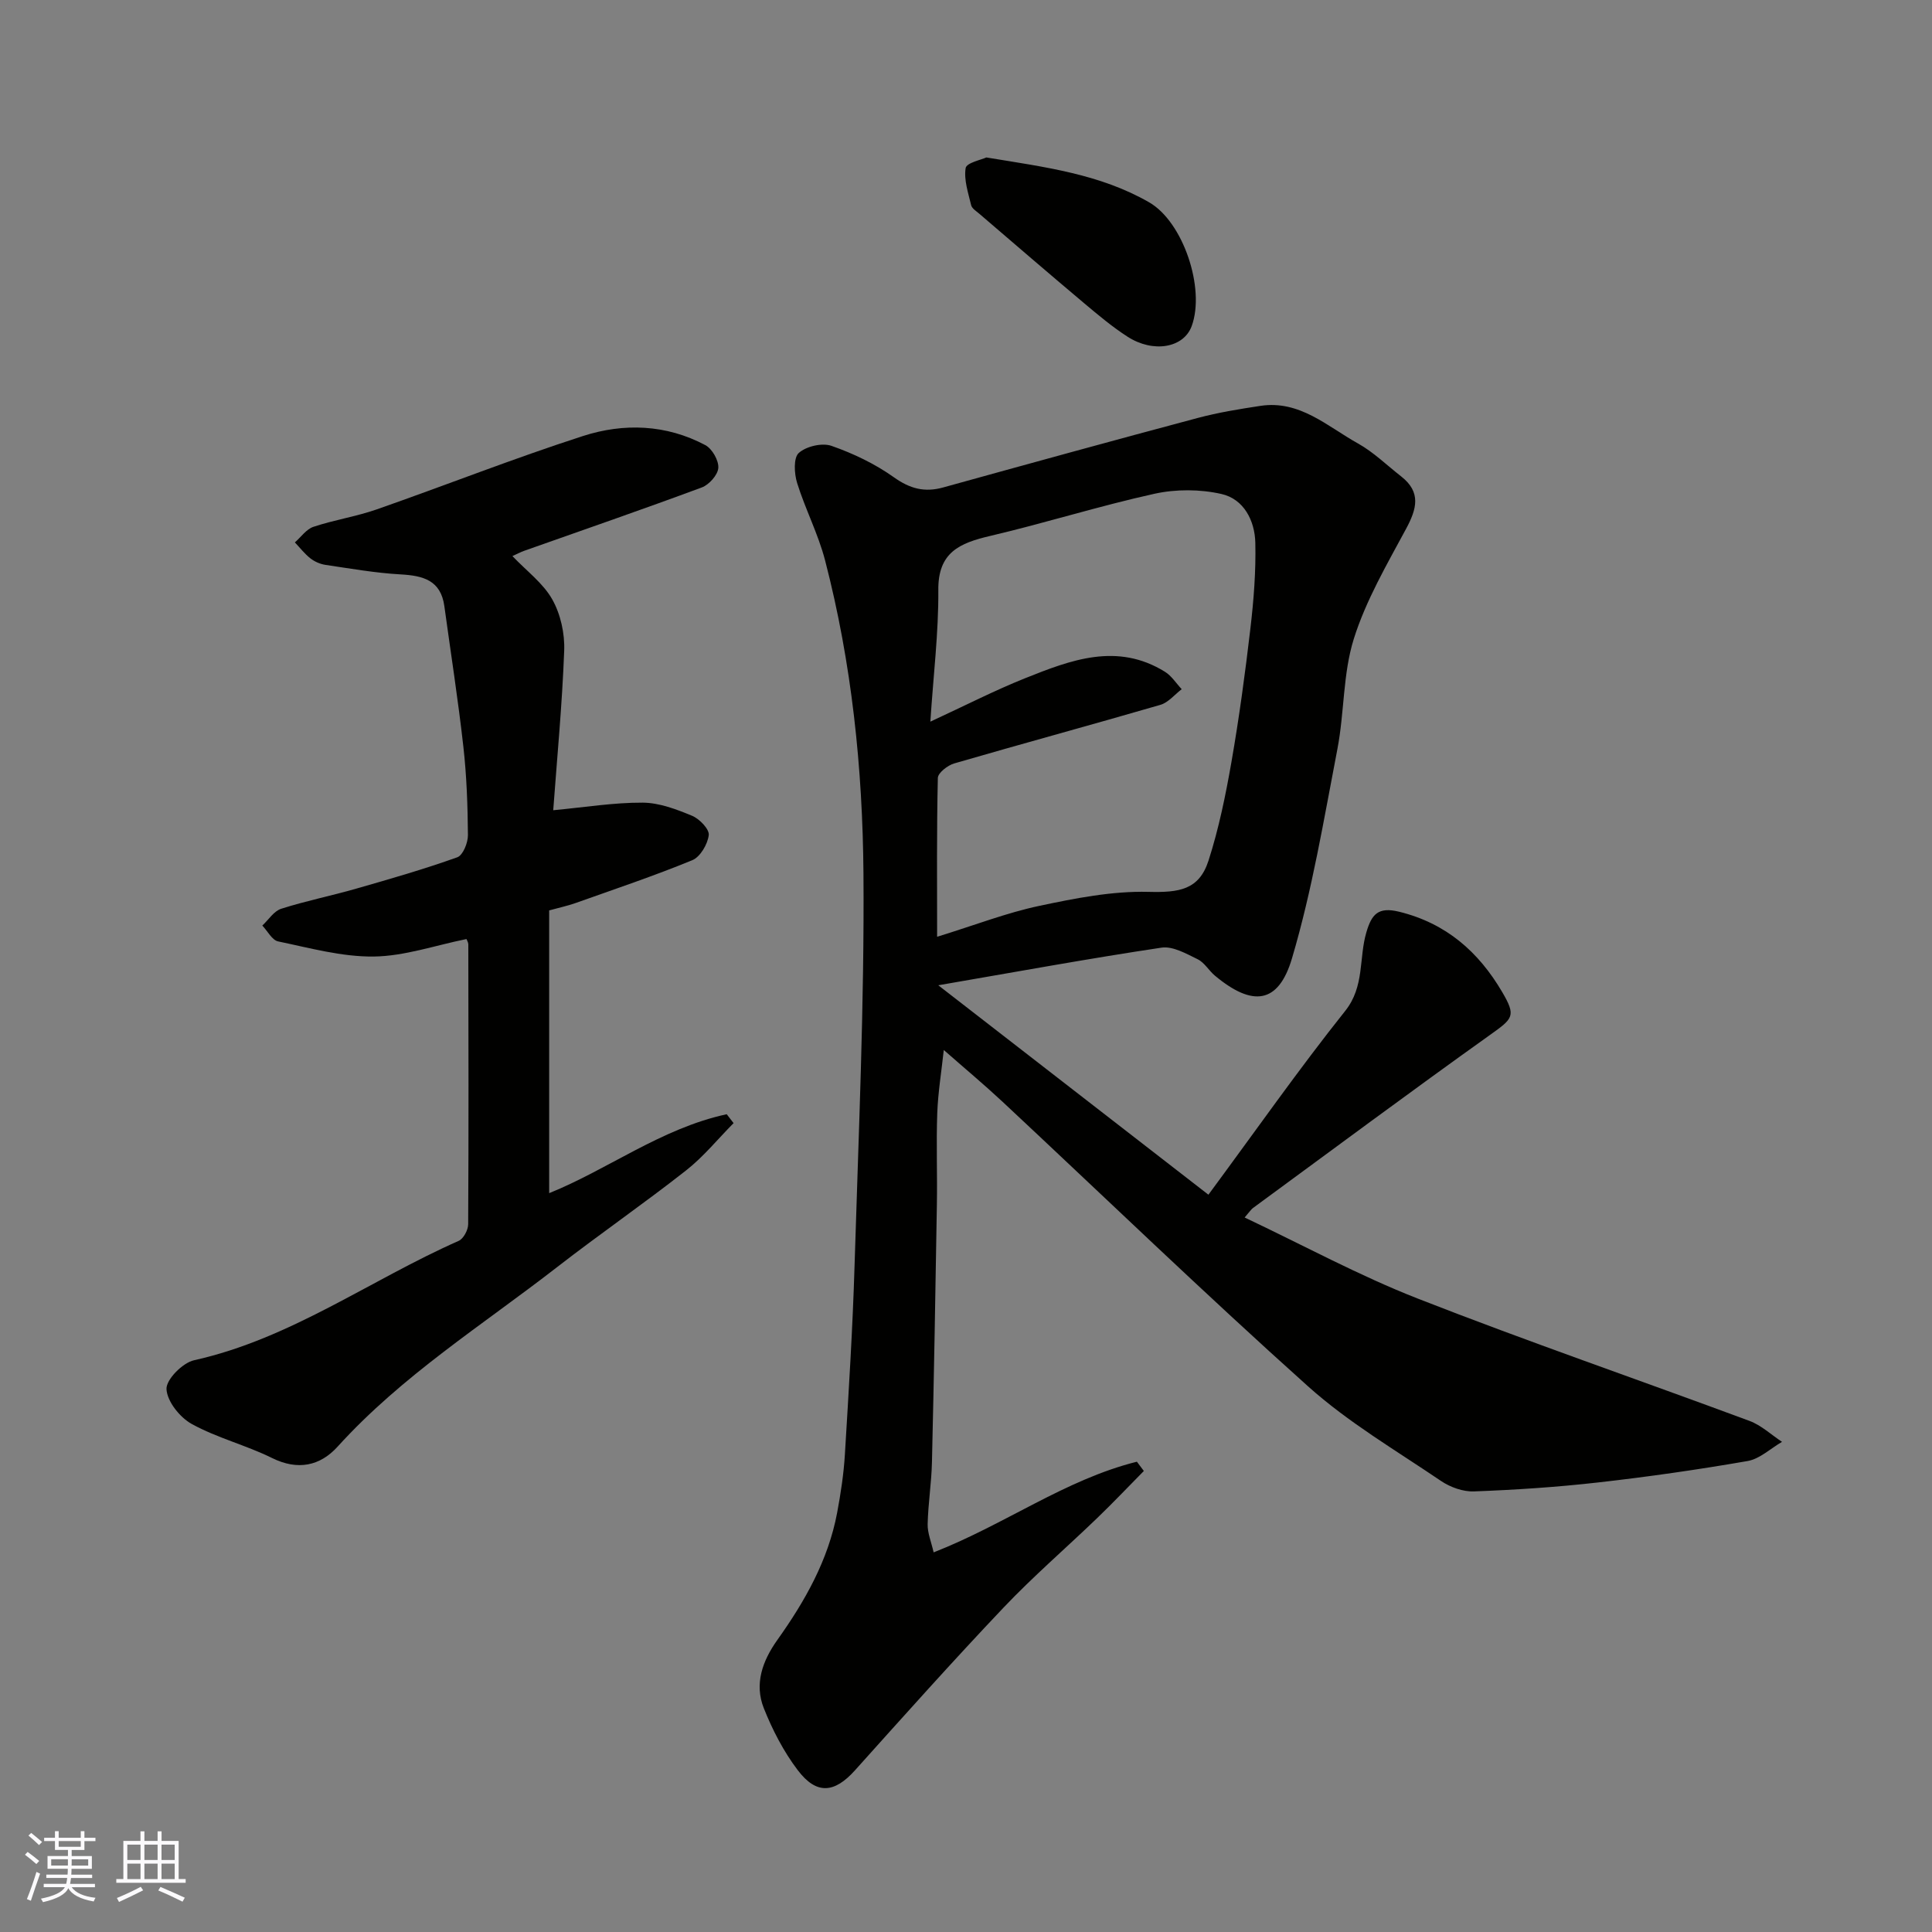 <svg enable-background="new 0 0 400 400" viewBox="0 0 400 400" xmlns="http://www.w3.org/2000/svg"><rect x="0" y="0" width="400" height="400" fill="#808080" stroke="none"/><g fill="#010100"><path d="m236.82 304.55c-3.21 3.25-6.36 6.57-9.65 9.74-6.45 6.21-13.25 12.07-19.41 18.56-10.46 11.02-20.59 22.36-30.75 33.68-4.23 4.71-7.94 5.12-11.85-.04-2.92-3.85-5.23-8.32-7.02-12.82-2-5.03-.28-9.8 2.79-14.12 5.72-8.03 10.54-16.52 12.39-26.35.75-4.01 1.37-8.08 1.61-12.16.79-13.03 1.61-26.06 2-39.1.82-27.03 2.04-54.07 1.84-81.1-.17-21.8-2.43-43.57-7.94-64.8-1.42-5.48-4.11-10.63-5.8-16.06-.6-1.94-.77-5.2.35-6.2 1.54-1.38 4.83-2.15 6.77-1.47 4.53 1.58 9.02 3.73 12.91 6.5 3.34 2.38 6.36 3.18 10.22 2.11 17.55-4.86 35.11-9.7 52.71-14.39 4.24-1.13 8.62-1.84 12.97-2.5 8.14-1.23 13.84 4.25 20.17 7.77 3.25 1.81 6 4.52 8.97 6.84 4.17 3.26 3.24 6.71 1.01 10.85-3.99 7.41-8.32 14.83-10.82 22.78-2.27 7.23-1.94 15.24-3.39 22.78-2.8 14.53-5.22 29.23-9.41 43.37-2.81 9.49-8.19 10.04-15.93 3.6-1.28-1.06-2.18-2.73-3.6-3.42-2.36-1.15-5.14-2.75-7.48-2.4-14.96 2.24-29.85 4.97-46.22 7.79 18.88 14.64 37.12 28.78 55.93 43.36 9.94-13.46 18.76-26.05 28.32-38.05 4.06-5.1 2.79-10.93 4.39-16.3 1.08-3.66 2.39-5.31 6.76-4.24 9.75 2.39 16.47 8.3 21.37 16.66 2.9 4.96 2.24 5.44-2.54 8.85-16.49 11.77-32.75 23.86-49.08 35.84-.39.29-.66.74-1.72 1.96 12.13 5.74 23.69 12.03 35.85 16.79 22.72 8.89 45.81 16.83 68.69 25.33 2.44.91 4.49 2.86 6.72 4.33-2.37 1.37-4.6 3.53-7.13 3.97-10.31 1.79-20.68 3.28-31.08 4.45-8.49.96-17.03 1.52-25.56 1.84-2.27.09-4.93-.87-6.86-2.18-9.32-6.32-19.17-12.1-27.5-19.57-21.45-19.22-42.19-39.25-63.25-58.92-3.85-3.59-7.9-6.97-12.17-10.72-.48 4.46-1.19 8.76-1.35 13.07-.23 6.32.03 12.66-.08 19-.29 17.77-.6 35.54-1.02 53.3-.1 4.27-.79 8.53-.89 12.81-.04 1.81.74 3.64 1.24 5.83 14.74-5.75 27.25-15.07 42.08-18.77.49.64.97 1.28 1.44 1.92zm-44.2-155.14c7.22-3.34 13.3-6.46 19.62-8.99 9.43-3.77 19.05-7.48 28.96-1.33 1.37.85 2.31 2.38 3.46 3.6-1.46 1.11-2.77 2.76-4.41 3.24-14.2 4.13-28.48 8-42.69 12.13-1.36.39-3.37 1.96-3.39 3.01-.25 10.82-.15 21.65-.15 32.88 8.02-2.48 14.45-4.98 21.11-6.39 7.45-1.58 15.13-3.1 22.66-2.91 6.32.16 10.46-.39 12.42-6.47 2.13-6.62 3.54-13.51 4.74-20.38 1.6-9.18 2.85-18.42 3.93-27.67.69-5.89 1.16-11.86 1.02-17.78-.11-4.56-2.38-9.02-6.99-10.07-4.43-1.01-9.46-1.03-13.9-.05-11.42 2.52-22.62 6.06-34.01 8.73-6.31 1.48-10.82 3.38-10.73 11.24.06 8.81-1.03 17.63-1.65 27.21z"/><path d="m96.58 194.42c-6.49 1.31-12.83 3.54-19.19 3.62-6.6.08-13.25-1.77-19.8-3.13-1.26-.26-2.19-2.14-3.28-3.28 1.29-1.2 2.39-3 3.91-3.48 5.09-1.63 10.37-2.68 15.51-4.16 7.03-2.01 14.07-4.04 20.95-6.5 1.17-.42 2.21-3 2.2-4.58-.05-6.09-.26-12.22-.94-18.27-1.09-9.74-2.61-19.42-3.94-29.13-.74-5.41-4.43-6.33-9.1-6.59-5.2-.29-10.36-1.21-15.52-1.97-1.09-.16-2.25-.67-3.12-1.35-1.2-.94-2.15-2.19-3.21-3.3 1.27-1.11 2.37-2.74 3.85-3.23 4.29-1.43 8.84-2.12 13.11-3.61 14.26-4.99 28.33-10.55 42.7-15.19 8.43-2.72 17.23-2.42 25.32 1.89 1.41.75 2.79 3.16 2.69 4.71-.1 1.46-1.91 3.49-3.42 4.05-12.19 4.53-24.49 8.77-36.75 13.11-.74.26-1.43.64-2.46 1.1 2.95 3.1 6.36 5.61 8.25 8.97 1.73 3.07 2.61 7.08 2.47 10.63-.42 11.19-1.49 22.35-2.27 33.02 6.59-.62 12.55-1.6 18.52-1.57 3.43.02 6.98 1.37 10.23 2.72 1.53.63 3.6 2.78 3.45 4-.23 1.9-1.76 4.52-3.42 5.2-7.96 3.27-16.14 6.01-24.26 8.9-1.52.54-3.12.87-5.36 1.49v58.54c12.11-4.87 23.27-13.44 36.76-16.34.47.61.95 1.23 1.42 1.84-3.27 3.3-6.24 6.98-9.87 9.82-8.73 6.86-17.88 13.17-26.65 19.98-15.46 12-32.15 22.49-45.46 37.18-3.63 4-8.24 5-13.59 2.35-5.38-2.66-11.36-4.15-16.59-7.03-2.47-1.35-5.12-4.67-5.25-7.23-.1-1.96 3.32-5.44 5.69-5.97 20.02-4.45 36.48-16.62 54.8-24.72 1-.44 1.96-2.25 1.97-3.43.11-19.32.06-38.65.03-57.97-.02-.45-.31-.88-.38-1.09z"/><path d="m204.21 32.6c12.27 2.01 23.51 3.43 33.71 9.29 7.03 4.04 11.65 17.79 8.82 25.59-1.65 4.56-7.96 5.67-13.31 2.22-3.15-2.03-6.05-4.47-8.92-6.88-7.3-6.14-14.52-12.36-21.76-18.57-.63-.54-1.53-1.09-1.69-1.79-.6-2.54-1.53-5.23-1.13-7.67.18-1.09 3.23-1.7 4.28-2.19z"/></g><path d="m5.17 384 .55-.58c.85.61 1.65 1.24 2.4 1.87l-.59.64c-.83-.73-1.62-1.37-2.36-1.93m1.22 9.53-.82-.34c.71-1.76 1.37-3.64 1.98-5.63.24.13.5.25.76.36-.6 1.67-1.24 3.54-1.92 5.61m-.5-13.5.57-.54c.56.44 1.31 1.06 2.26 1.87l-.64.64c-.68-.66-1.41-1.32-2.19-1.97m3.25.46h2.24v-1.36h.77v1.36h4.57v-1.36h.76v1.36h2.28v.69h-2.28v1.84h-2.64v1.26h4.18v2.64h-4.21c0 .45-.02.86-.05 1.21h4.32v.69h-4.38c-.04.34-.1.75-.19 1.22h5.15v.69h-4.82c.87 1.19 2.51 1.92 4.93 2.19-.17.31-.3.57-.37.76-2.77-.49-4.52-1.41-5.26-2.76-.56 1.26-2.3 2.23-5.24 2.9-.12-.24-.26-.48-.43-.72 2.73-.55 4.38-1.34 4.96-2.38h-4.38v-.69h4.65c.1-.38.17-.79.21-1.22h-4.32v-.69h4.4c.03-.34.05-.75.05-1.21h-4.2v-2.64h4.23v-1.26h-2.69v-1.84h-2.24zm1.46 4.46v1.29h3.45c.01-.4.02-.57.01-.53v-.32-.45h-3.46zm1.55-2.59h4.57v-1.19h-4.57zm6.11 2.59h-3.42v.77c-.01.19-.01.37-.02.53h3.44z" fill="#fbfafc"/><path d="m32.63 379.16h.82v1.98h3.54v7.89h1.45v.78h-14.36v-.78h1.46v-7.89h3.54v-1.98h.82v1.98h2.73zm-3.49 11.48.5.73c-1.61.82-3.28 1.63-5 2.41-.13-.27-.28-.55-.44-.82 1.75-.72 3.4-1.49 4.94-2.32m-2.78-5.55h2.73v-3.18h-2.73zm0 3.95h2.73v-3.2h-2.73zm3.54-3.95h2.73v-3.18h-2.73zm0 3.95h2.73v-3.2h-2.73zm7.89 4.68c-1.84-.92-3.51-1.7-5.02-2.32l.45-.73c1.89.8 3.57 1.55 5.04 2.23zm-1.62-11.81h-2.73v3.18h2.73zm-2.73 7.13h2.73v-3.2h-2.73z" fill="#fbfafc"/></svg>